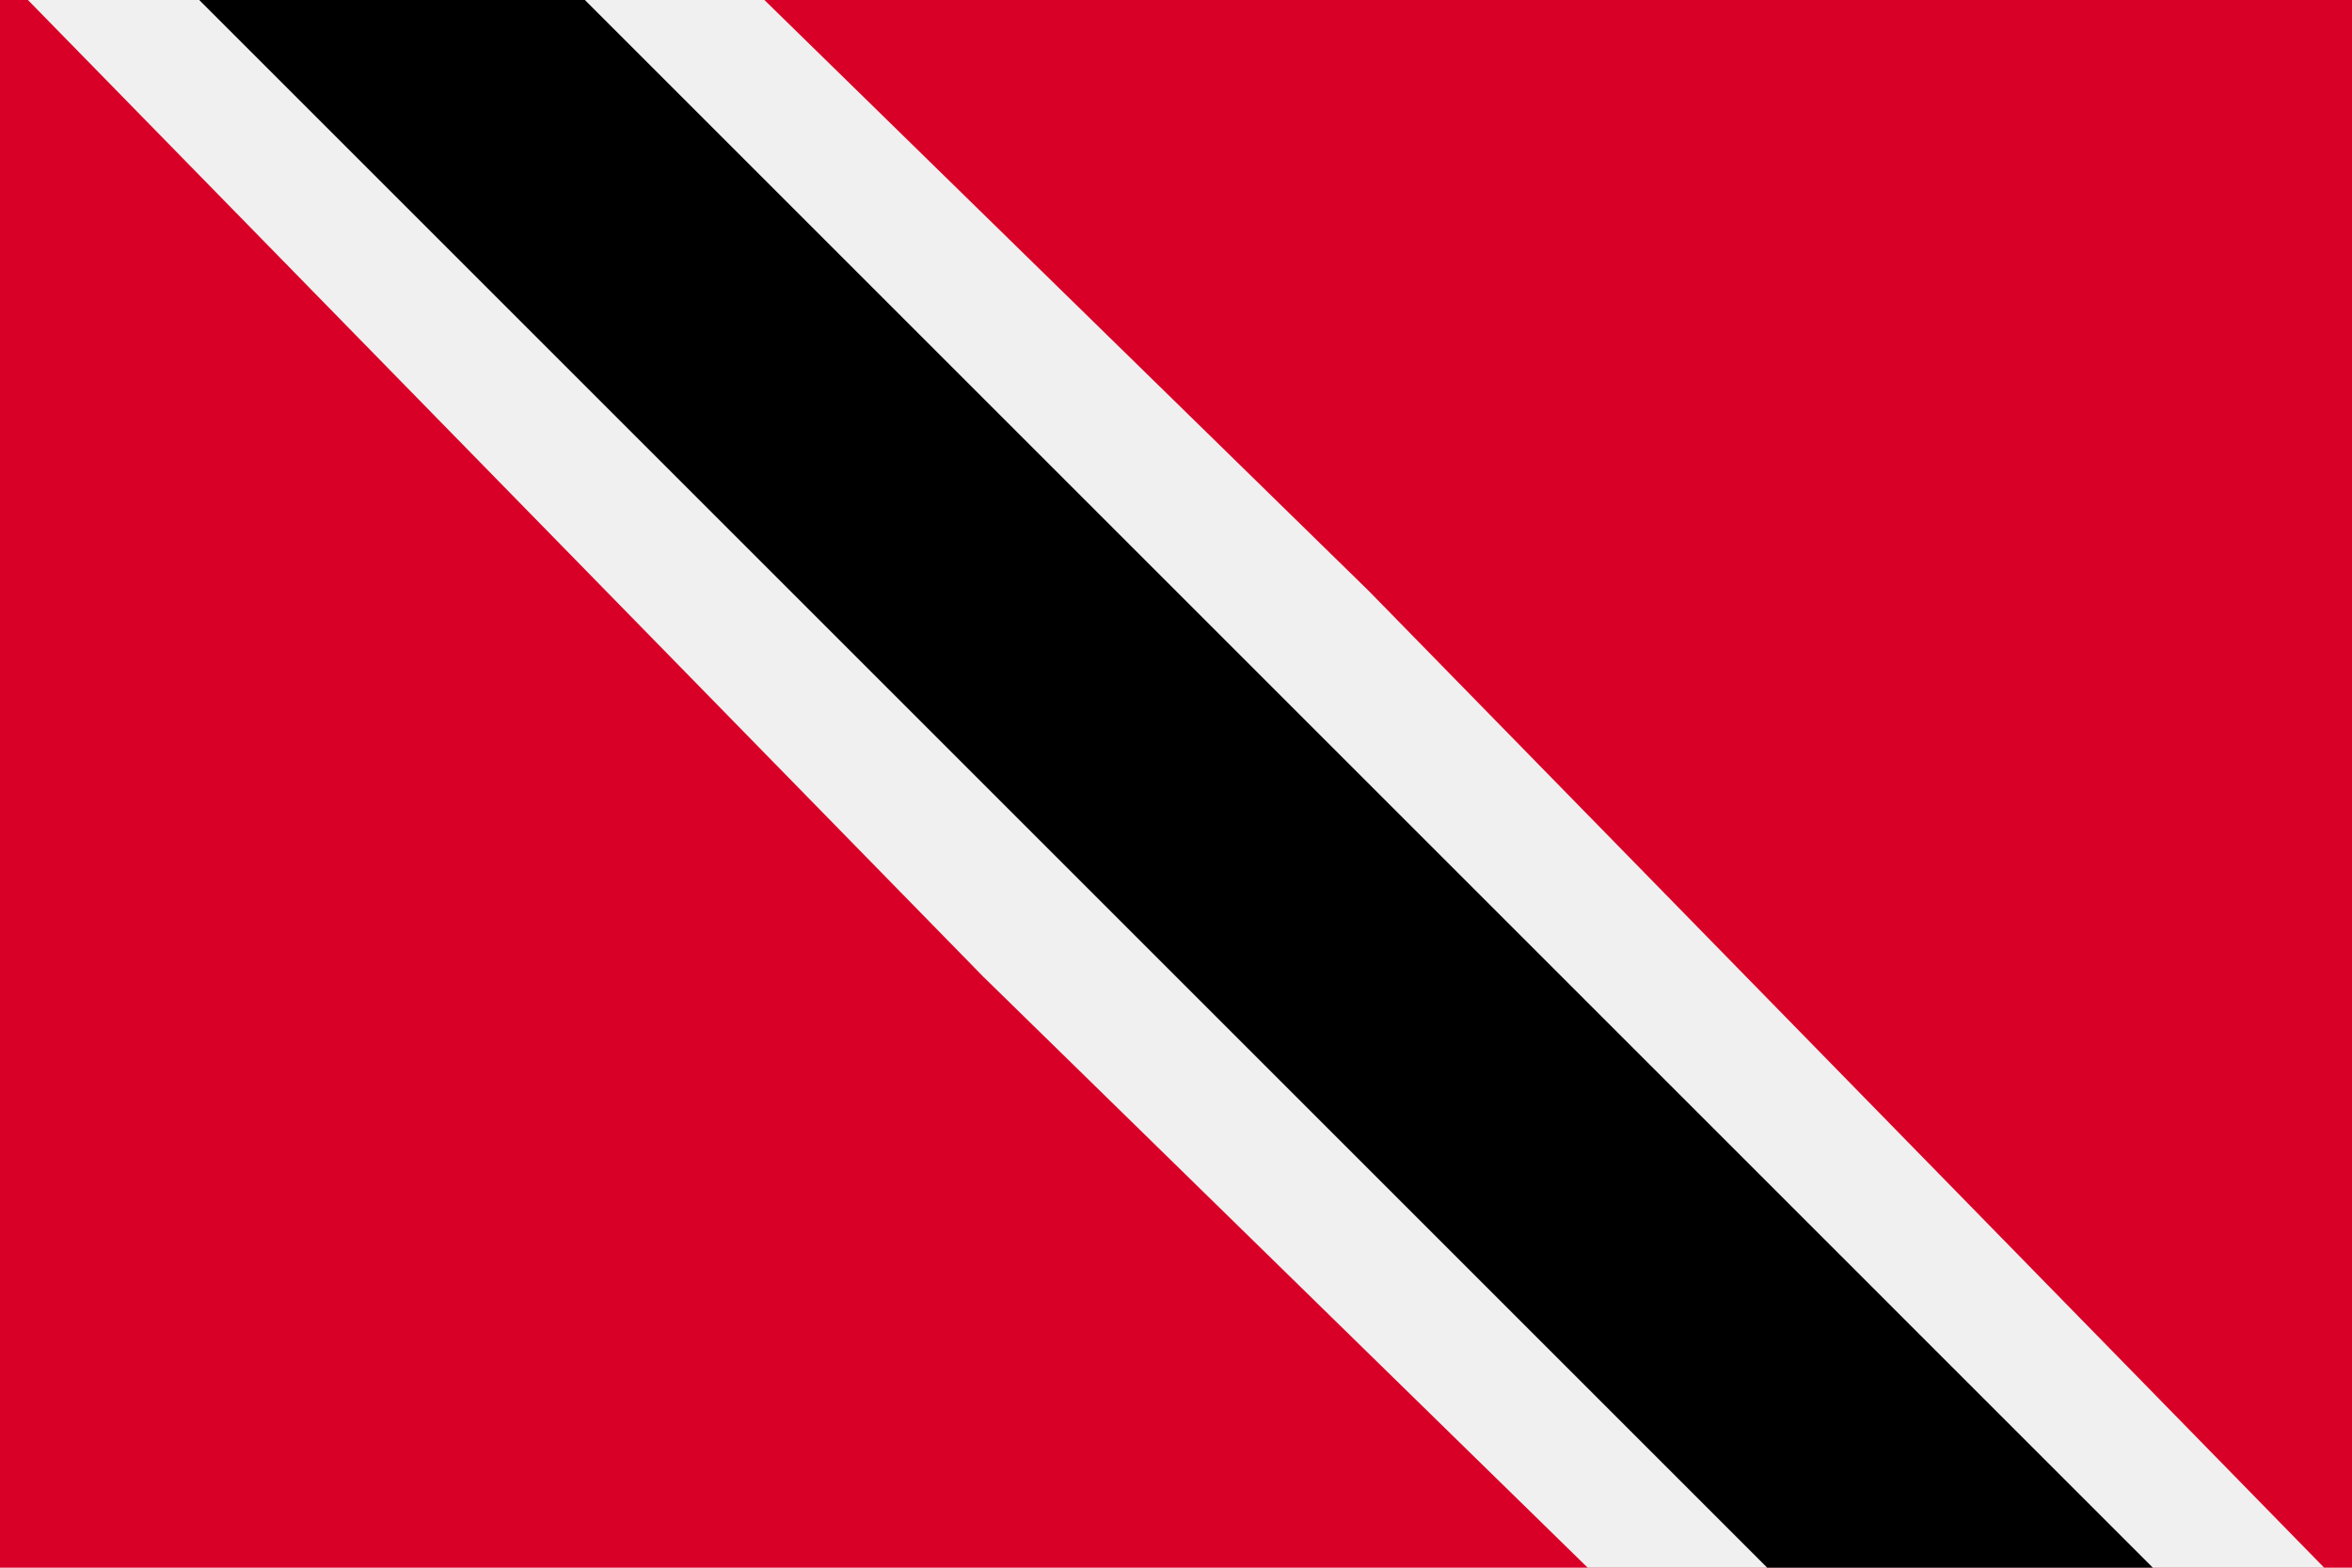 <svg width="24" height="16" viewBox="0 0 24 16" fill="none" xmlns="http://www.w3.org/2000/svg">
<path d="M24 0H0V16H24V0Z" fill="#D80027"/>
<path d="M0.285 0L10.033 9.968L16.201 16H23.716L13.968 6.032L7.8 0H0.285Z" fill="#F0F0F0"/>
<path d="M2.033 0L18.033 16H21.968L5.968 0H2.033Z" fill="black"/>
</svg>
